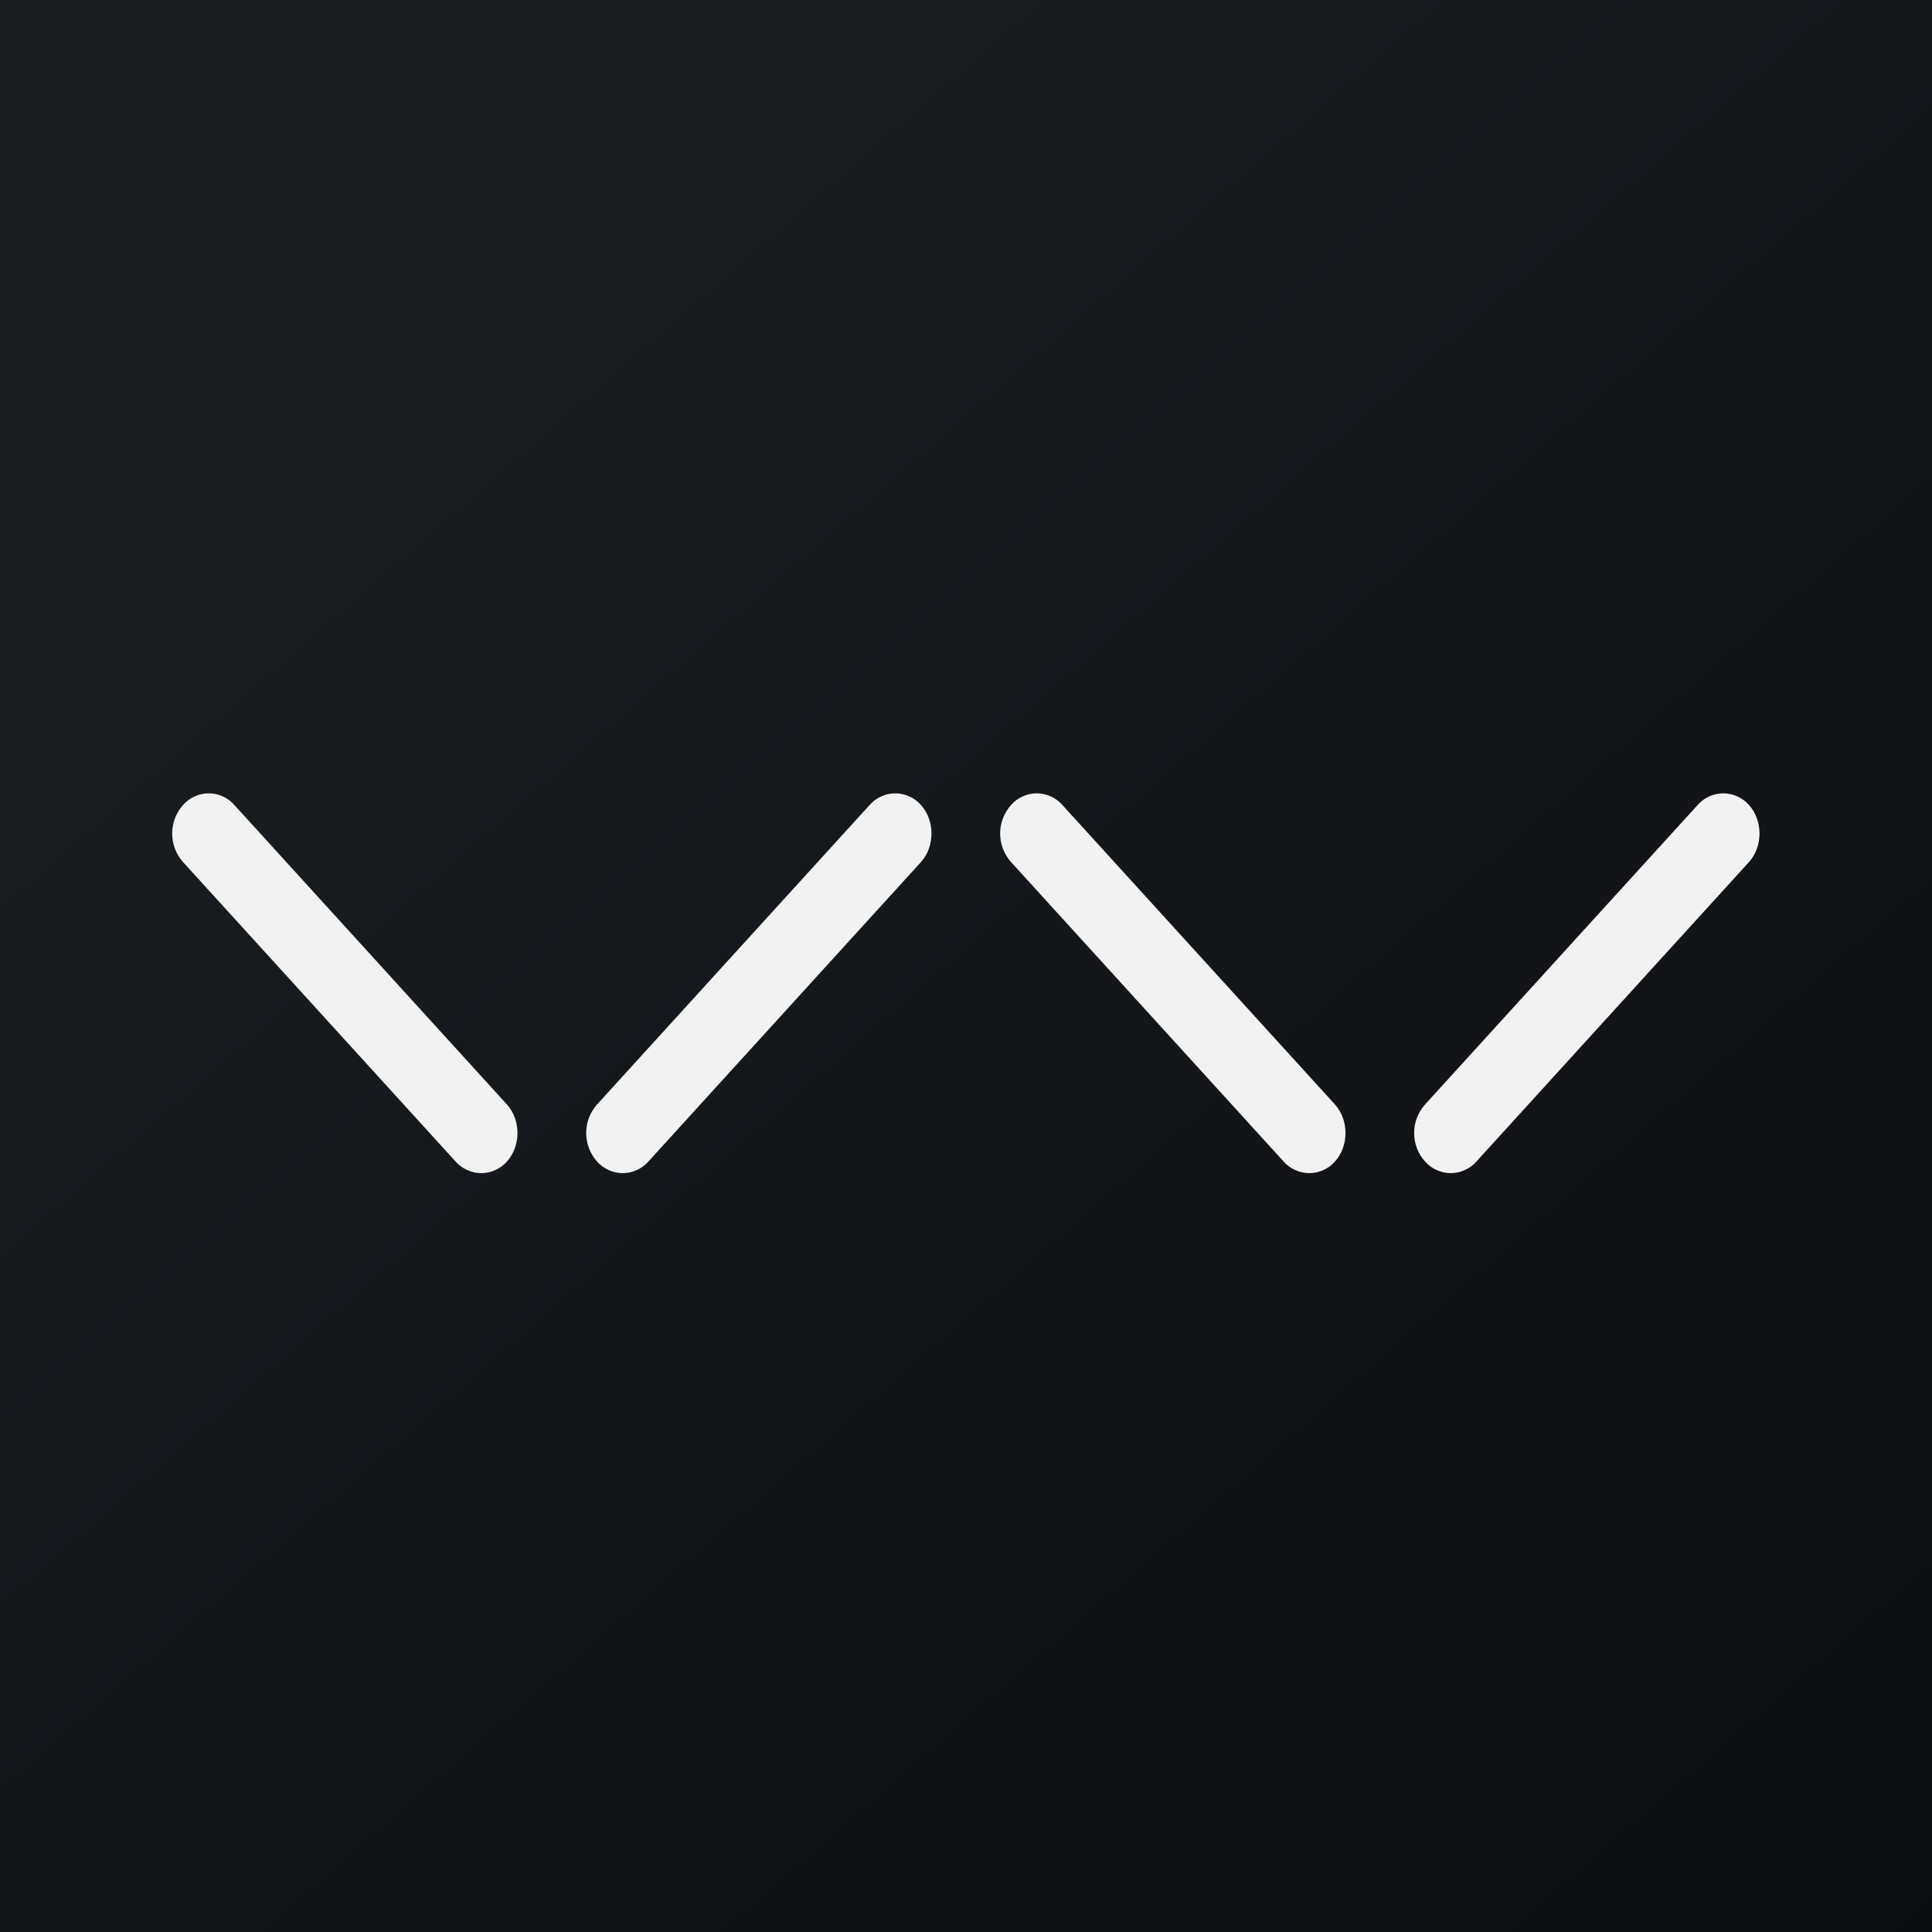 <svg width="24" height="24" viewBox="0 0 24 24" fill="none" xmlns="http://www.w3.org/2000/svg">
<rect x="0" y="0" width="24" height="24" fill="#808080" stroke="none"/>
<g clip-path="url(#clip0_31_20825)">
<path d="M0 0H24V24H0V0Z" fill="url(#paint0_linear_31_20825)"/>
<path d="M2.271 10.706C2.186 10.609 2.139 10.484 2.139 10.354C2.139 10.225 2.186 10.1 2.271 10.003C2.311 9.957 2.361 9.919 2.416 9.894C2.472 9.869 2.532 9.855 2.593 9.855C2.654 9.855 2.714 9.869 2.77 9.894C2.825 9.919 2.874 9.957 2.914 10.003L6.3 13.723C6.471 13.916 6.471 14.233 6.3 14.426C6.26 14.472 6.211 14.509 6.155 14.534C6.1 14.56 6.04 14.573 5.979 14.573C5.918 14.573 5.857 14.56 5.802 14.534C5.746 14.509 5.697 14.472 5.657 14.426L2.271 10.706ZM11.443 10.003C11.614 10.196 11.614 10.513 11.443 10.706L8.057 14.426C8.017 14.472 7.968 14.509 7.913 14.534C7.857 14.56 7.797 14.573 7.736 14.573C7.675 14.573 7.614 14.56 7.559 14.534C7.503 14.509 7.454 14.472 7.414 14.426C7.329 14.329 7.282 14.204 7.282 14.074C7.282 13.945 7.329 13.82 7.414 13.723L10.8 10.003C10.84 9.957 10.889 9.919 10.945 9.894C11 9.869 11.06 9.855 11.121 9.855C11.182 9.855 11.243 9.869 11.298 9.894C11.354 9.919 11.403 9.957 11.443 10.003ZM12.557 10.706C12.472 10.609 12.424 10.484 12.424 10.354C12.424 10.225 12.472 10.1 12.557 10.003C12.597 9.957 12.646 9.919 12.702 9.894C12.757 9.869 12.818 9.855 12.879 9.855C12.94 9.855 13 9.869 13.055 9.894C13.111 9.919 13.16 9.957 13.2 10.003L16.586 13.723C16.757 13.916 16.757 14.233 16.586 14.426C16.546 14.472 16.497 14.509 16.441 14.534C16.386 14.56 16.325 14.573 16.264 14.573C16.203 14.573 16.143 14.56 16.087 14.534C16.032 14.509 15.983 14.472 15.943 14.426L12.557 10.706ZM21.729 10.706C21.9 10.513 21.9 10.196 21.729 10.003C21.689 9.957 21.639 9.919 21.584 9.894C21.529 9.869 21.468 9.855 21.407 9.855C21.346 9.855 21.286 9.869 21.23 9.894C21.175 9.919 21.126 9.957 21.086 10.003L17.7 13.723C17.614 13.82 17.567 13.945 17.567 14.074C17.567 14.204 17.614 14.329 17.7 14.426C17.74 14.472 17.789 14.509 17.845 14.534C17.9 14.56 17.96 14.573 18.021 14.573C18.082 14.573 18.143 14.56 18.198 14.534C18.254 14.509 18.303 14.472 18.343 14.426L21.729 10.706Z" fill="#F2F2F2"/>
</g>
<defs>
<linearGradient id="paint0_linear_31_20825" x1="4.466" y1="4.161" x2="29.207" y2="32.58" gradientUnits="userSpaceOnUse">
<stop stop-color="#1A1E21"/>
<stop offset="1" stop-color="#06060A"/>
</linearGradient>
<clipPath id="clip0_31_20825">
<rect width="24" height="24" fill="white"/>
</clipPath>
</defs>
</svg>
